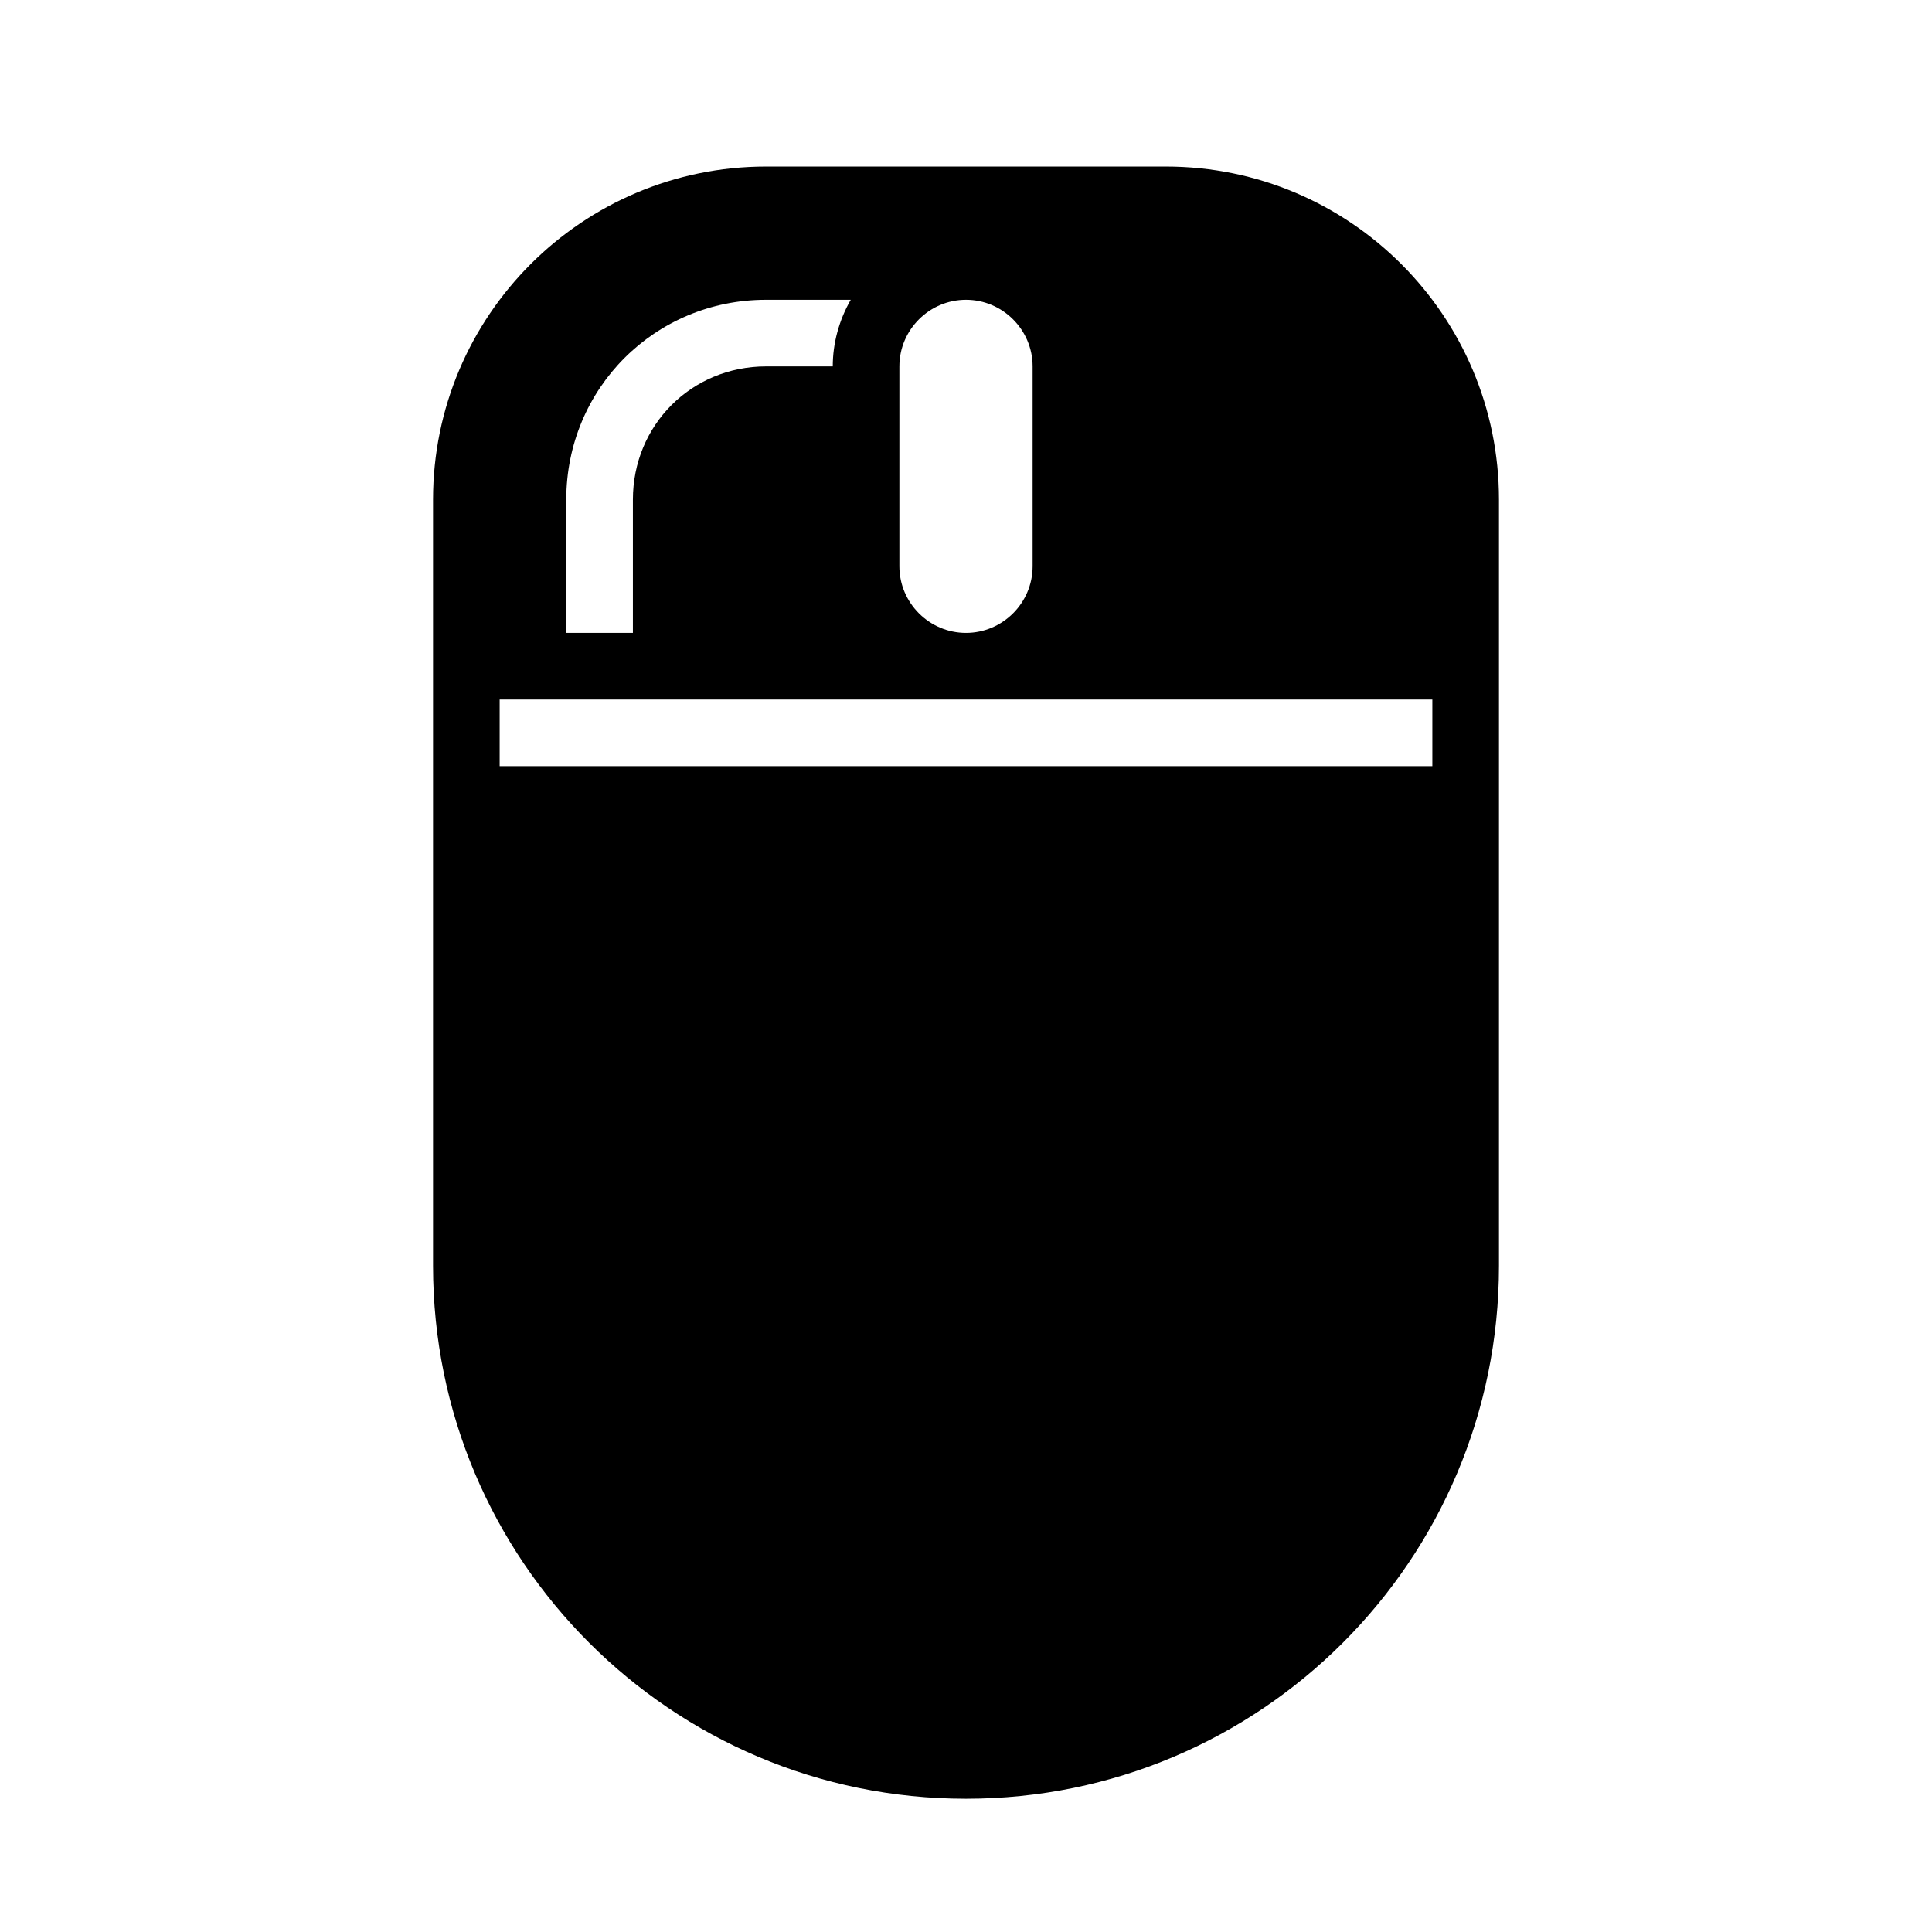 <?xml version="1.0" encoding="UTF-8"?>
<!DOCTYPE svg PUBLIC "-//W3C//DTD SVG 1.1//EN" "http://www.w3.org/Graphics/SVG/1.1/DTD/svg11.dtd">
<svg xmlns="http://www.w3.org/2000/svg" xml:space="preserve" width="580px" height="580px" shape-rendering="geometricPrecision" text-rendering="geometricPrecision" image-rendering="optimizeQuality" fill-rule="nonzero" clip-rule="nonzero" viewBox="0 0 5800 5800" xmlns:xlink="http://www.w3.org/1999/xlink">
	<title>mouse2_left_button icon</title>
	<desc>mouse2_left_button icon from the IconExperience.com I-Collection. Copyright by INCORS GmbH (www.incors.com).</desc>
		<path id="curve28"  d="M2300 500l1200 0c552,0 1000,448 1000,1000l0 2300c0,884 -716,1600 -1600,1600 -884,0 -1600,-716 -1600,-1600l0 -2300c0,-552 448,-1000 1000,-1000zm600 400c-110,0 -200,90 -200,200l0 600c0,110 90,200 200,200 110,0 200,-90 200,-200l0 -600c0,-110 -90,-200 -200,-200zm-1400 1200l0 200 2800 0 0 -200c-933,0 -1867,0 -2800,0zm1000 -1000c0,-70 19,-139 54,-200l-254 0c-334,0 -600,266 -600,600l0 400 200 0 0 -400c0,-224 176,-400 400,-400l200 0z"/>
</svg>